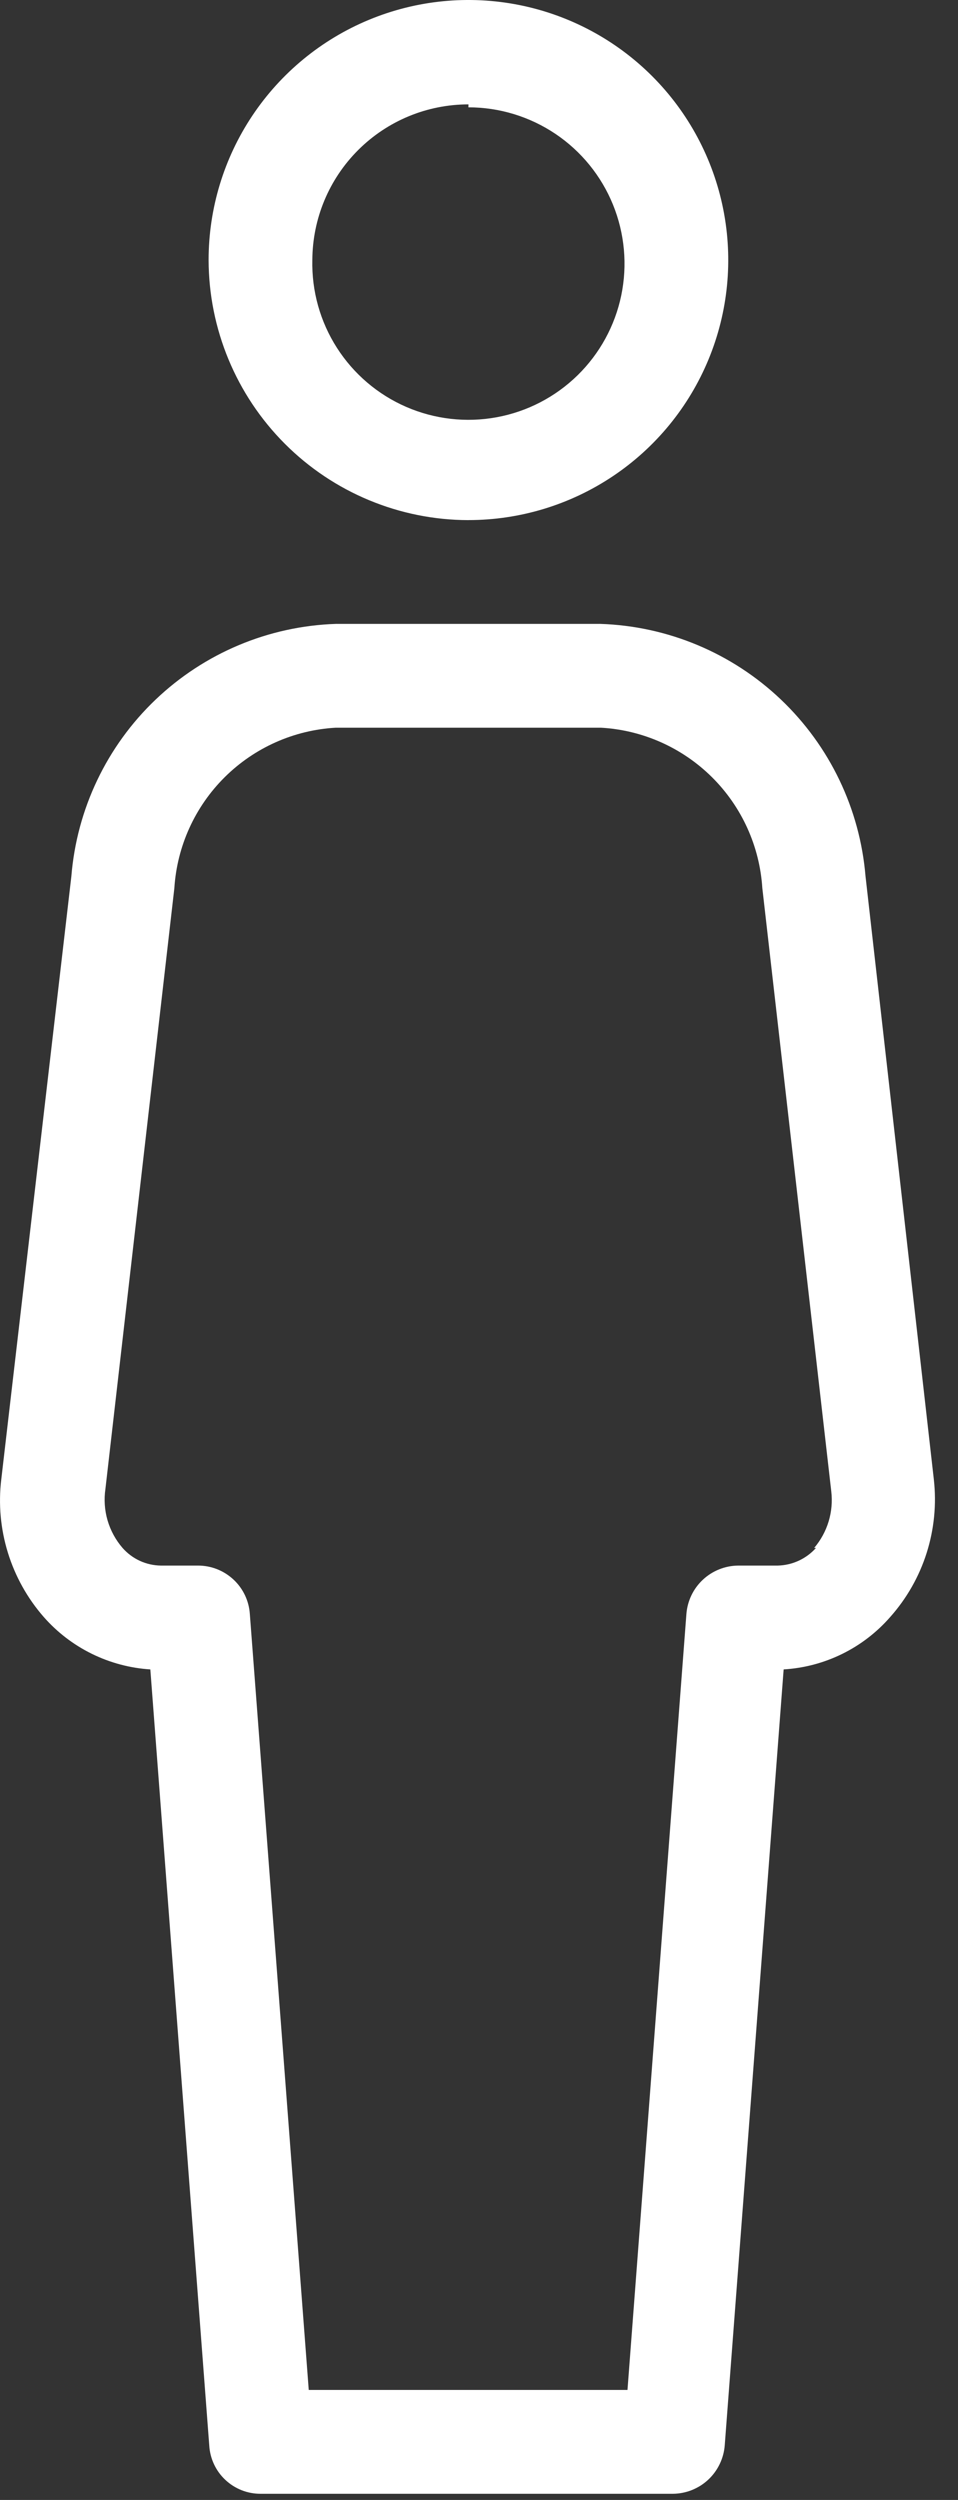 <svg fill="none" height="73" viewBox="0 0 28 73" width="28" xmlns="http://www.w3.org/2000/svg"><rect x="0" y="0" width="28" height="73" fill="#333333" stroke="none"/><g fill="#fff"><path d="m27.294 43.203-1.997-17.615c-.164-1.965-1.043-3.801-2.472-5.16-1.429-1.359-3.306-2.145-5.277-2.21h-7.731c-1.969.065-3.844.853-5.27 2.212-1.426 1.359-2.302 3.195-2.461 5.158l-2.049 17.615c-.086.718-.02 1.446.194 2.138.214.691.57 1.33 1.046 1.874.393.448.871.814 1.406 1.077.535.263 1.116.418 1.711.456l1.722 22.66c.022.382.189.742.468 1.004.279.263.647.409 1.03.408h12.053c.383-.003.752-.15 1.032-.411s.453-.619.483-1.001l1.722-22.66c.595-.036 1.177-.19 1.712-.453.535-.263 1.012-.63 1.404-1.079.482-.542.845-1.179 1.064-1.87s.291-1.421.21-2.142zm-3.444 1.997c-.141.158-.314.285-.506.374-.193.089-.401.137-.613.142h-1.154c-.383.003-.752.15-1.032.411-.281.261-.453.619-.483 1.001l-1.722 22.66h-9.316l-1.722-22.66c-.026-.384-.197-.743-.479-1.005s-.652-.408-1.037-.407h-1.085c-.212-.003-.422-.05-.615-.139-.193-.089-.365-.218-.505-.377-.202-.234-.351-.509-.438-.806-.086-.297-.107-.609-.062-.915l2.015-17.546c.078-1.222.601-2.374 1.47-3.237.869-.863 2.025-1.378 3.248-1.447h7.749c1.223.069 2.378.584 3.248 1.447.869.863 1.392 2.014 1.47 3.237l2.015 17.615c.035.295.009.594-.077.879-.086.284-.23.548-.423.774z"/><path d="m13.691 15.187c1.502 0 2.97-.445 4.219-1.28 1.249-.834 2.222-2.02 2.797-3.408.575-1.388.725-2.914.432-4.387-.293-1.473-1.016-2.826-2.078-3.888s-2.415-1.785-3.888-2.078c-1.473-.293-3-.143-4.388.432-1.388.575-2.573 1.548-3.408 2.797s-1.28 2.717-1.28 4.219c.005 2.013.806 3.941 2.229 5.365s3.352 2.225 5.364 2.229zm0-12.053c.907 0 1.793.271 2.546.777.752.506 1.337 1.225 1.679 2.065s.426 1.763.242 2.65-.63 1.701-1.278 2.334c-.649.634-1.471 1.06-2.363 1.224-.892.164-1.812.059-2.644-.302-.832-.361-1.537-.962-2.026-1.726-.489-.764-.739-1.656-.718-2.563.005-1.207.487-2.363 1.343-3.215.855-.852 2.013-1.33 3.22-1.33z"/></g></svg>